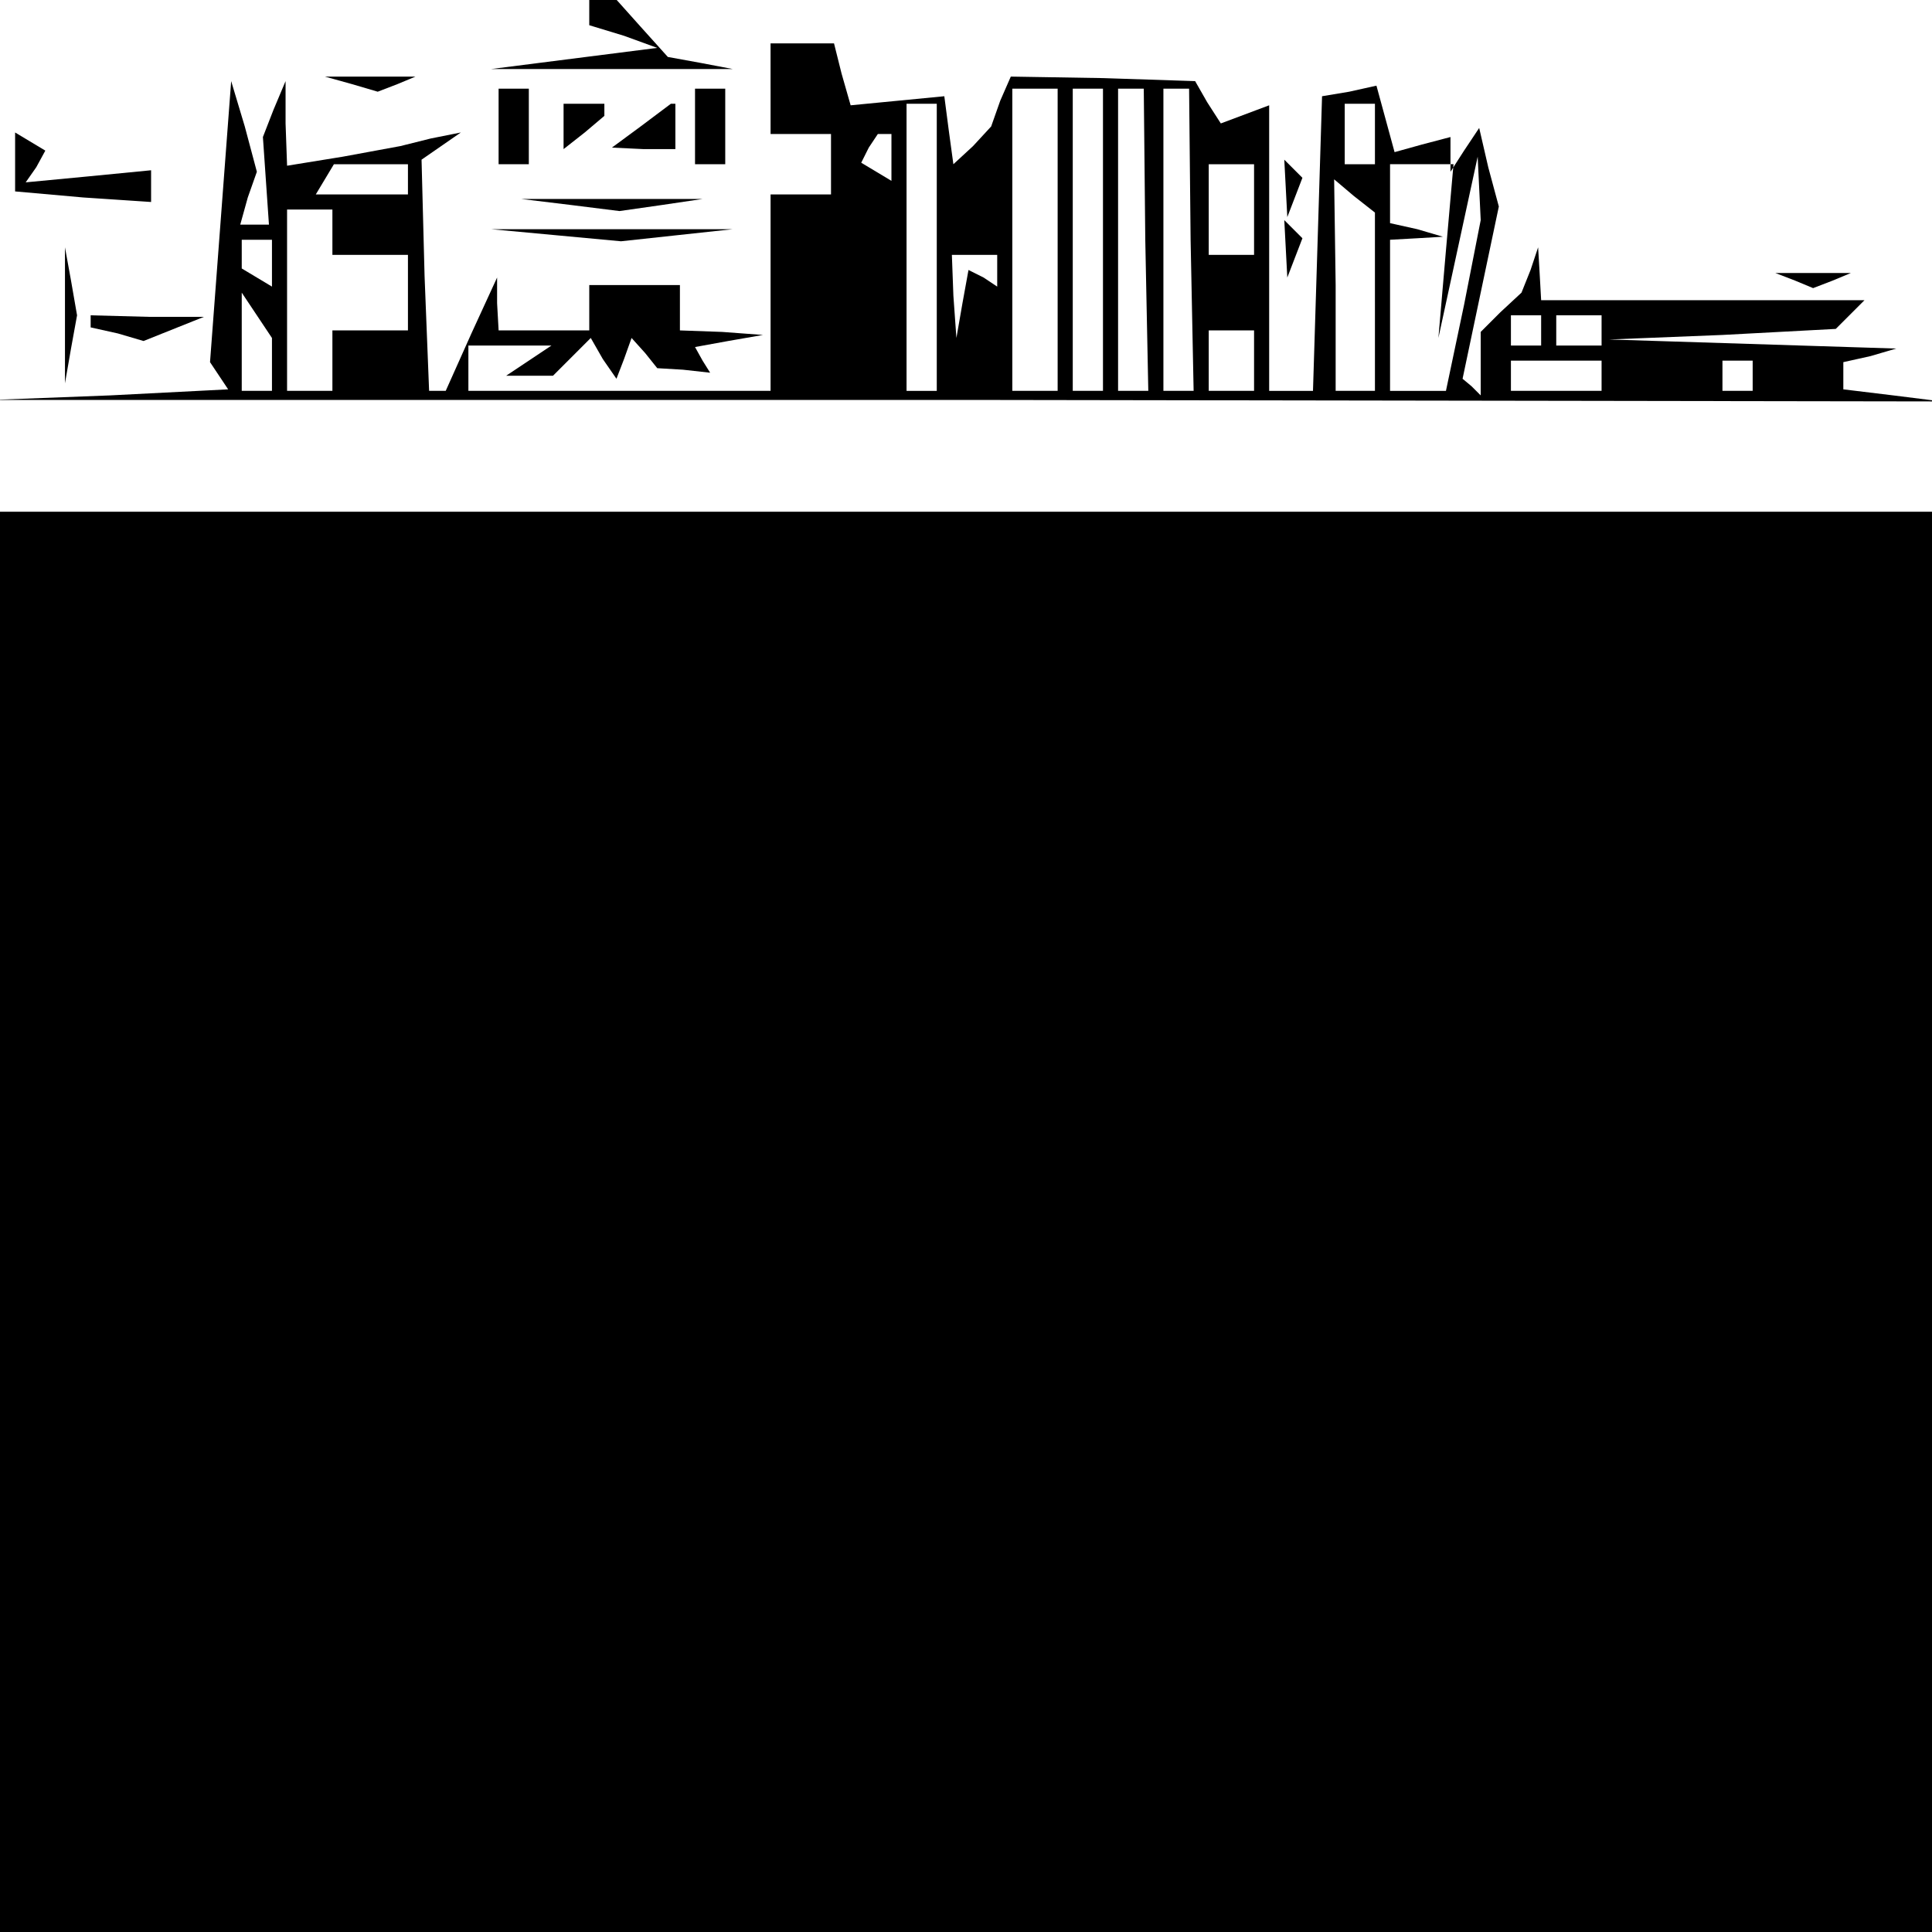 <?xml version="1.0" standalone="no"?>
<!DOCTYPE svg PUBLIC "-//W3C//DTD SVG 20010904//EN"
 "http://www.w3.org/TR/2001/REC-SVG-20010904/DTD/svg10.dtd">
<svg version="1.0" xmlns="http://www.w3.org/2000/svg"
 width="468pt" height="468pt" viewBox="0 0 468 468"
 preserveAspectRatio="xMidYMid meet">
<g transform="translate(0,468) scale(0.366,-0.366)"
fill="#000000" stroke="none">
<path d="M390 1271 l0 -9 23 -7 22 -8 -55 -7 -55 -7 80 0 80 0 -21 4 -22 4
-18 20 -17 19 -9 0 -8 0 0 -9z"/>
<path d="M510 1220 l0 -30 20 0 20 0 0 -20 0 -20 -20 0 -20 0 0 -65 0 -65
-100 0 -100 0 0 15 0 15 28 0 27 0 -15 -10 -15 -10 16 0 15 0 12 12 13 13 8
-14 9 -13 5 13 5 14 9 -10 8 -10 17 -1 18 -2 -5 8 -5 9 22 4 23 4 -27 2 -28 1
0 15 0 15 -30 0 -30 0 0 -15 0 -15 -30 0 -30 0 -1 18 0 17 -17 -37 -17 -38 -5
0 -6 0 -3 76 -2 77 13 9 13 9 -20 -4 -20 -5 -38 -7 -37 -6 -1 28 0 28 -8 -19
-7 -18 2 -29 2 -29 -10 0 -9 0 5 18 6 17 -8 30 -9 30 -7 -93 -7 -93 6 -9 6 -9
-78 -4 -78 -3 645 0 645 -1 -32 4 -33 4 0 9 0 9 18 4 17 5 -95 3 -95 3 75 3
75 4 9 9 10 10 -107 0 -107 0 -1 18 -1 17 -5 -15 -6 -15 -14 -13 -13 -13 0
-21 0 -21 -6 6 -6 5 12 57 12 57 -7 26 -6 26 -10 -15 -9 -14 0 12 0 11 -19 -5
-18 -5 -6 22 -6 22 -18 -4 -18 -3 -3 -98 -3 -97 -14 0 -15 0 0 95 0 94 -16 -6
-16 -6 -9 14 -8 14 -61 2 -61 1 -7 -16 -6 -17 -12 -13 -13 -12 -3 22 -3 23
-31 -3 -31 -3 -6 21 -5 20 -21 0 -21 0 0 -30z m190 -100 l0 -100 -15 0 -15 0
0 100 0 100 15 0 15 0 0 -100z m30 0 l0 -100 -10 0 -10 0 0 100 0 100 10 0 10
0 0 -100z m28 0 l2 -100 -10 0 -10 0 0 100 0 100 8 0 9 0 1 -100z m30 0 l2
-100 -10 0 -10 0 0 100 0 100 8 0 9 0 1 -100z m-168 -5 l0 -95 -10 0 -10 0 0
95 0 95 10 0 10 0 0 -95z m290 75 l0 -20 -10 0 -10 0 0 20 0 20 10 0 10 0 0
-20z m-320 -16 l0 -15 -10 6 -10 6 5 10 6 9 5 0 4 0 0 -16z m-320 -14 l0 -10
-31 0 -30 0 6 10 6 10 25 0 24 0 0 -10z m560 -20 l0 -30 -15 0 -15 0 0 30 0
30 15 0 15 0 0 -30z m127 -27 l-5 -58 13 60 13 60 1 -21 1 -21 -11 -56 -12
-57 -18 0 -19 0 0 50 0 50 18 1 17 1 -17 5 -18 4 0 20 0 19 21 0 21 0 -5 -57z
m-47 -34 l0 -59 -13 0 -13 0 0 70 -1 70 13 -11 14 -11 0 -59z m-690 46 l0 -15
25 0 25 0 0 -25 0 -25 -25 0 -25 0 0 -20 0 -20 -15 0 -15 0 0 60 0 60 15 0 15
0 0 -15z m-40 -21 l0 -15 -10 6 -10 6 0 10 0 9 10 0 10 0 0 -16z m480 -5 l0
-10 -9 6 -10 5 -4 -22 -4 -23 -2 28 -1 27 15 0 15 0 0 -11z m-480 -61 l0 -18
-10 0 -10 0 0 33 0 32 10 -15 10 -15 0 -17z m840 22 l0 -10 -10 0 -10 0 0 10
0 10 10 0 10 0 0 -10z m40 0 l0 -10 -15 0 -15 0 0 10 0 10 15 0 15 0 0 -10z
m-230 -20 l0 -20 -15 0 -15 0 0 20 0 20 15 0 15 0 0 -20z m230 -10 l0 -10 -30
0 -30 0 0 10 0 10 30 0 30 0 0 -10z m100 0 l0 -10 -10 0 -10 0 0 10 0 10 10 0
10 0 0 -10z"/>
<path d="M233 1223 l17 -5 13 5 12 5 -30 0 -30 0 18 -5z"/>
<path d="M330 1195 l0 -25 10 0 10 0 0 25 0 25 -10 0 -10 0 0 -25z"/>
<path d="M460 1195 l0 -25 10 0 10 0 0 25 0 25 -10 0 -10 0 0 -25z"/>
<path d="M373 1195 l0 -15 14 11 13 11 0 4 0 4 -13 0 -14 0 0 -15z"/>
<path d="M424 1195 l-19 -14 21 -1 21 0 0 15 0 15 -2 0 -1 0 -20 -15z"/>
<path d="M10 1172 l0 -20 45 -4 45 -3 0 10 0 11 -41 -4 -42 -4 7 10 6 11 -10
6 -10 6 0 -19z"/>
<path d="M851 1154 l1 -19 5 13 5 13 -6 6 -6 6 1 -19z"/>
<path d="M378 1143 l32 -4 28 4 27 4 -60 0 -60 0 33 -4z"/>
<path d="M368 1123 l43 -4 37 4 37 4 -80 0 -80 0 43 -4z"/>
<path d="M851 1114 l1 -19 5 13 5 13 -6 6 -6 6 1 -19z"/>
<path d="M43 1070 l0 -45 4 23 4 22 -4 23 -4 22 0 -45z"/>
<path d="M1188 1093 l12 -5 13 5 12 5 -25 0 -25 0 13 -5z"/>
<path d="M60 1066 l0 -4 18 -4 17 -5 20 8 20 8 -37 0 -38 1 0 -4z"/>
<path d="M0 470 l0 -470 640 0 640 0 0 470 0 470 -640 0 -640 0 0 -470z"/>
</g>
</svg>
